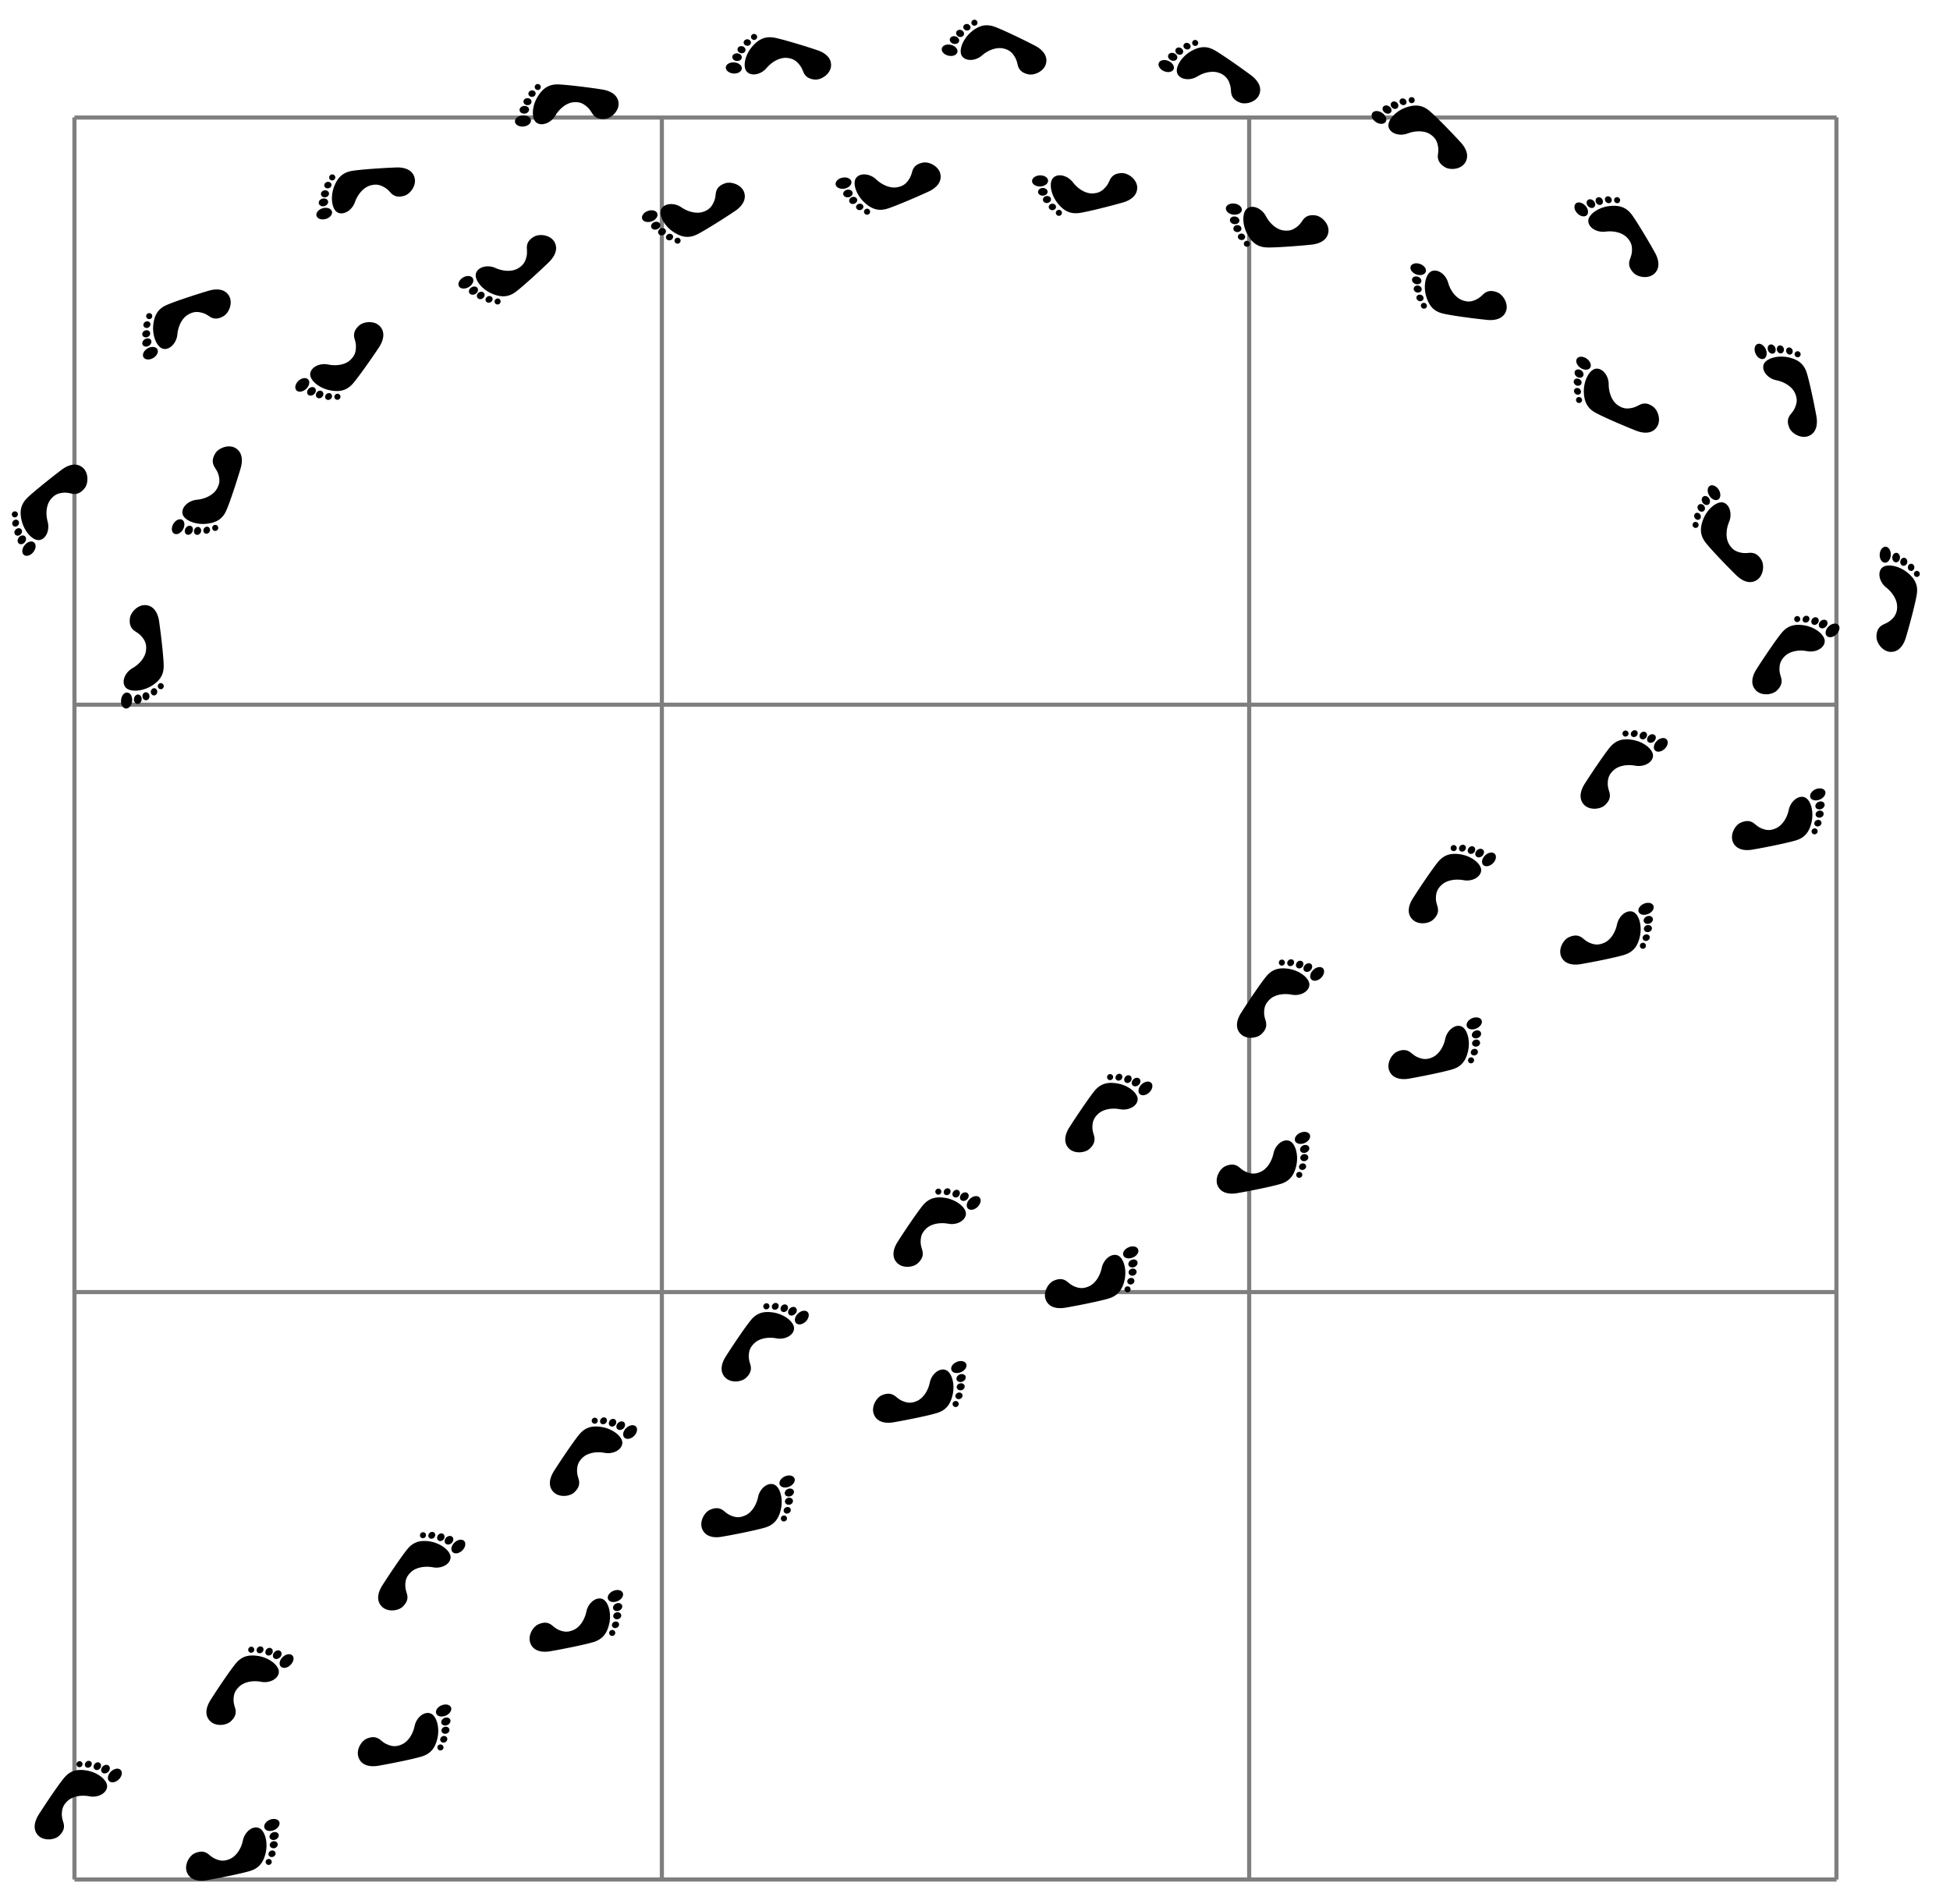 <svg xmlns="http://www.w3.org/2000/svg" width="94.106" height="91.874"><path fill="none" stroke="#7F7F7F" stroke-miterlimit="10" stroke-width=".199" d="M3.594 90.703h85.039M3.593 62.355h85.04M3.593 34.008h85.04M3.593 5.672h85.04M3.593 90.703V5.664m28.348 85.04V5.663m28.344 85.04V5.663m28.34 85.04V5.663"/><path d="M1.875 87.559c-.215.34-.305.73-.035 1.015.273.281.797.227 1.015.016.223-.211.247-.387.227-.54-.016-.112-.098-.269-.098-.491.004-.223.036-.418.27-.641s.648-.309 1.062-.23c.41.078.82-.141.852-.454.031-.312-.43-.695-.973-.789-.539-.097-.855.051-1.113.368-.258.312-.844 1.175-1.207 1.746m3.95-2.141c-.106-.11-.313-.074-.466.07-.156.149-.199.356-.093.461.101.11.308.074.46-.07.157-.149.2-.356.098-.461m-.567-.2c-.07-.073-.203-.062-.293.024-.09.09-.11.219-.04.293s.204.063.298-.023c.09-.086.105-.219.035-.293m-.442-.14c-.07-.055-.183-.035-.25.05-.066.087-.062.2.012.259s.188.035.254-.051c.066-.082.059-.2-.016-.258m-.425-.058c-.059-.06-.164-.06-.235.011-.07.067-.078.172-.02.235.06.058.165.054.235-.012.07-.067.078-.172.02-.234m-.446.015a.144.144 0 0 0-.207 0 .143.143 0 0 0-.008.203.147.147 0 0 0 .208.004.147.147 0 0 0 .007-.207m6.032 5.703c-.391.067-.79-.004-.946-.363-.16-.36.094-.82.375-.941s.45-.079.582-.004c.102.058.211.195.418.28.207.087.399.13.696-.003.296-.129.535-.48.62-.887.087-.41.446-.707.747-.613.3.09.476.664.355 1.2-.12.534-.379.769-.765.886-.391.117-1.414.328-2.082.445m3.5-2.824c.058.137-.051.316-.247.402-.195.086-.402.043-.46-.09-.063-.136.046-.316.242-.402.195-.086.402-.043.465.09m-.036.598c.04.093-.02.21-.136.261-.117.051-.242.016-.285-.078-.04-.093.02-.21.136-.261.117-.051.242-.016.285.078m-.043.46c.028.09-.039.188-.14.216-.106.027-.207-.024-.235-.114-.023-.09.04-.183.145-.215.102-.027.207.024.23.114m-.109.419c.035.078-.008.171-.098.21-.09.04-.187.008-.222-.07s.008-.176.097-.215c.09-.039.188-.007.223.075m-.184.402a.146.146 0 0 1-.078.191.143.143 0 0 1-.191-.07.14.14 0 0 1 .074-.191c.074-.035.16 0 .195.07m-2.94-7.758c-.216.336-.306.727-.032 1.012.27.285.793.226 1.012.016.222-.211.246-.387.226-.536-.016-.117-.098-.273-.098-.496.004-.222.036-.414.27-.636.234-.227.648-.313 1.062-.235.41.078.82-.14.852-.453.031-.312-.43-.695-.973-.789-.539-.094-.855.05-1.113.367-.258.313-.844 1.176-1.207 1.75m3.948-2.144c-.105-.106-.312-.075-.465.074-.156.144-.199.351-.093.46.101.106.308.075.46-.073.157-.149.2-.356.098-.461m-.566-.2c-.07-.074-.2-.062-.293.028-.09.086-.11.219-.04.293s.204.062.298-.028c.09-.086.105-.218.035-.293m-.442-.136c-.07-.059-.183-.035-.25.047-.066.085-.062.203.012.257.074.059.188.036.254-.046.066-.086.059-.2-.016-.258m-.425-.059c-.059-.062-.164-.058-.235.008s-.078.172-.02.234c.06.063.165.059.235-.008.07-.066.078-.171.02-.234m-.446.016a.144.144 0 0 0-.207-.004.147.147 0 0 0-.007.207.147.147 0 0 0 .207 0 .143.143 0 0 0 .007-.203m6.032 5.699c-.391.066-.79 0-.946-.363-.16-.36.094-.817.375-.942.282-.12.45-.074.582 0 .102.055.211.196.418.278.207.086.399.129.696 0 .297-.133.535-.48.62-.891.087-.41.446-.703.747-.613.3.09.476.664.355 1.199-.12.535-.379.77-.765.887-.391.12-1.414.328-2.082.445m3.5-2.82c.058.132-.051.312-.246.398-.196.086-.403.047-.461-.09-.063-.136.05-.316.242-.398.195-.086.402-.047.465.09m-.036.593c.04.094-.02.211-.136.262-.117.05-.242.02-.285-.074-.04-.094.02-.215.136-.266.117-.05.242-.015.285.078m-.043.461c.028.09-.039.188-.14.215-.106.031-.207-.02-.235-.11-.023-.09.04-.187.145-.214.102-.031.207.02.23.11m-.109.418c.035.078-.008.176-.098.215s-.187.004-.222-.074.008-.176.097-.215c.09-.039.188-.004.223.074m-.183.407c.03.07-.004.156-.079.19a.145.145 0 0 1-.191-.073.14.14 0 0 1 .074-.192.15.15 0 0 1 .196.075m-2.942-7.762c-.215.336-.305.73-.031 1.012.27.285.793.226 1.012.015.222-.21.246-.387.226-.535-.015-.113-.098-.273-.098-.492.004-.223.036-.418.27-.64s.648-.31 1.063-.235c.41.078.82-.14.851-.453.031-.309-.43-.692-.973-.79-.539-.093-.855.055-1.113.368-.258.316-.844 1.176-1.207 1.75m3.95-2.145c-.106-.105-.313-.074-.465.075-.157.148-.2.351-.094.46.101.106.308.075.465-.074.152-.148.195-.351.093-.46m-.567-.195c-.07-.074-.2-.063-.293.023-.09.086-.11.22-.04.293.071.075.204.063.298-.023.09-.09.105-.219.035-.293m-.438-.14c-.074-.06-.187-.036-.253.05-.067.082-.063.2.011.258.074.055.188.035.254-.05.067-.087.059-.2-.012-.259m-.43-.06c-.058-.062-.163-.058-.234.009-.07.066-.078.171-.02.234.06.062.165.059.235-.008.07-.066.078-.172.02-.234m-.445.016a.147.147 0 0 0-.207-.004.15.15 0 0 0-.007.207.148.148 0 0 0 .215-.203m6.032 5.7c-.39.066-.79 0-.946-.36-.16-.36.094-.82.375-.941.282-.125.45-.078.582-.004.102.058.211.195.418.281.207.082.399.125.696-.004s.535-.48.62-.89c.087-.41.446-.704.747-.614.3.09.476.668.355 1.203-.12.536-.379.766-.765.887-.39.117-1.41.328-2.082.442m3.5-2.82c.058.136-.051.316-.246.398-.196.086-.403.047-.461-.09-.063-.133.05-.313.246-.399.195-.085.398-.046.46.09m-.035.597c.039.094-.02.21-.137.262-.117.05-.242.015-.285-.078-.04-.094.02-.211.136-.262.118-.051.243-.016.286.078m-.043.457c.027.094-.04.187-.141.219-.106.027-.207-.024-.234-.114-.024-.09.039-.187.144-.214.102-.028.207.02.23.109m-.11.418c.035.078-.008.176-.097.215-.09.039-.188.008-.223-.074-.035-.079.008-.172.098-.211s.187-.008.222.07m-.183.406a.146.146 0 0 1-.079.192.145.145 0 0 1-.19-.075c-.036-.07 0-.156.073-.191a.15.15 0 0 1 .196.074m-2.942-7.762c-.215.34-.305.73-.031 1.016.27.281.793.227 1.012.016.222-.211.246-.387.226-.54-.012-.113-.097-.269-.097-.492.003-.222.035-.418.27-.64.233-.223.648-.309 1.062-.23.41.074.82-.141.851-.454.031-.312-.43-.695-.973-.789-.539-.097-.855.051-1.113.367-.258.313-.844 1.176-1.207 1.746m3.95-2.14c-.106-.11-.313-.074-.465.07-.157.149-.196.356-.094.461.101.11.308.074.465-.07.152-.149.195-.356.093-.461m-.567-.2c-.07-.074-.2-.062-.293.024-.09.09-.11.219-.039.293.07.074.203.063.297-.023.09-.086.105-.22.035-.293m-.437-.14c-.075-.055-.188-.035-.254.05-.067.087-.063.2.011.259.075.058.188.035.254-.051.067-.082.059-.2-.012-.258m-.43-.059c-.059-.062-.164-.058-.235.012-.07.067-.078.172-.02.234.06.06.165.055.235-.011.07-.067.078-.172.02-.235m-.445.016a.144.144 0 0 0-.208 0 .14.14 0 0 0-.003.203.143.143 0 0 0 .203.004.147.147 0 0 0 .008-.207m6.03 5.7c-.39.07-.788 0-.945-.36-.16-.36.098-.82.375-.942.282-.12.45-.078.582-.003.102.058.211.195.418.28.207.087.399.13.696-.003.297-.129.535-.48.62-.89.087-.407.446-.704.747-.61.3.09.477.664.355 1.2-.12.534-.379.769-.765.886-.39.117-1.41.328-2.082.441m3.5-2.821c.06.137-.05.316-.245.402-.196.086-.403.043-.461-.09-.063-.136.05-.316.246-.402.195-.086.398-.043.46.09m-.034.598c.039.093-.02.21-.137.261s-.242.016-.285-.078c-.04-.094.02-.21.136-.262.118-.05.243-.015.286.079m-.043.46c.027.09-.04.188-.141.215-.105.028-.207-.023-.234-.113-.024-.09.039-.183.144-.215.102-.027.207.024.23.114m-.11.418c.035.079-.008.172-.097.211-.09.04-.188.008-.223-.07s.008-.176.098-.215.187-.008.222.075m-.183.403a.146.146 0 0 1-.078.191.143.143 0 0 1-.192-.07.14.14 0 0 1 .074-.191c.075-.036.16 0 .196.07m-2.942-7.758c-.215.336-.304.727-.031 1.012.27.285.793.226 1.012.015.222-.21.246-.386.226-.535-.011-.117-.097-.273-.097-.496.004-.223.035-.414.27-.637.234-.226.648-.312 1.062-.234.41.078.82-.14.851-.453s-.43-.695-.972-.79c-.54-.093-.856.052-1.114.368-.258.313-.843 1.176-1.207 1.75m3.95-2.144c-.102-.106-.313-.075-.465.074-.157.144-.196.351-.094.46.101.106.308.075.465-.074.152-.148.195-.355.093-.46m-.567-.2c-.07-.074-.2-.062-.293.028-.09.086-.11.218-.039.293.07.074.203.062.297-.028.09-.086.11-.218.035-.293m-.437-.136c-.075-.059-.188-.036-.254.046-.067.086-.063.204.011.258.075.059.188.035.254-.047.067-.086.059-.203-.011-.257m-.43-.059c-.059-.063-.164-.059-.234.008-.07.066-.079.172-.02.234s.164.059.234-.008c.07-.066.078-.172.02-.234m-.445.016a.144.144 0 0 0-.207-.004.144.144 0 1 0 .199.207.143.143 0 0 0 .008-.203m6.03 5.699c-.39.066-.788 0-.944-.363-.16-.36.097-.817.374-.942.282-.121.45-.074.583 0 .101.055.214.195.417.277.208.086.399.13.696 0 .297-.132.535-.48.62-.89.087-.41.446-.703.747-.613.3.09.477.664.355 1.199-.12.535-.378.77-.765.886-.39.122-1.41.329-2.082.446m3.5-2.82c.06.132-.05.312-.245.398-.196.086-.403.047-.461-.09-.063-.137.05-.316.246-.398.195-.086.398-.047.46.09m-.034.593c.039.094-.02.211-.137.262-.117.05-.242.016-.285-.078-.04-.094.02-.211.136-.262.118-.05.243-.016.286.078m-.043.461c.027.09-.04.188-.14.215-.106.027-.208-.02-.235-.11-.024-.09.039-.187.144-.214.102-.031.207.02.23.11m-.11.418c.035.078-.008.176-.097.215-.09.04-.188.004-.223-.074s.008-.176.098-.215.187-.004.222.074m-.183.406c.031.07-.004.157-.078.192a.145.145 0 0 1-.192-.074.14.14 0 0 1 .074-.192c.075-.031.164 0 .196.074M43.32 59.93c-.215.336-.304.73-.03 1.011.269.286.792.227 1.01.016.223-.21.247-.387.227-.535-.011-.113-.097-.274-.097-.496.004-.219.035-.414.27-.637.234-.223.648-.309 1.062-.234.41.078.82-.14.851-.453.032-.309-.43-.692-.972-.79-.54-.093-.856.055-1.114.368-.257.316-.843 1.175-1.207 1.75m3.95-2.145c-.102-.105-.313-.074-.465.074-.157.149-.196.352-.094.461.102.106.309.075.465-.074.152-.148.195-.351.094-.46m-.567-.195c-.07-.074-.2-.063-.293.023-.09.086-.11.219-.039.293.074.074.203.063.297-.023.09-.09.11-.219.035-.293m-.437-.14c-.075-.06-.188-.036-.254.05-.067.082-.063.2.011.258.075.054.188.035.254-.051.067-.086.059-.2-.011-.258m-.43-.06c-.059-.062-.164-.058-.234.008-.07.067-.079.172-.02.235.059.062.164.058.234-.008s.079-.172.02-.234m-.445.016a.147.147 0 0 0-.207-.004.144.144 0 0 0-.004.207.143.143 0 0 0 .203.004.15.15 0 0 0 .008-.207m6.03 5.7c-.39.066-.788 0-.944-.36-.16-.36.097-.82.375-.941.28-.125.453-.078.582-.004.101.058.214.195.418.281.207.082.398.125.695-.004s.535-.48.621-.89c.09-.41.445-.704.746-.614.3.09.477.668.356 1.203-.122.535-.38.766-.766.887-.39.117-1.41.328-2.082.441m3.5-2.82c.06.136-.05.316-.245.398-.196.086-.403.046-.461-.09-.063-.133.05-.313.246-.399.195-.086.398-.047.46.09m-.034.597c.039.094-.02.21-.137.262-.117.05-.242.015-.285-.079-.04-.093.02-.21.137-.261s.242-.016.285.078m-.043.457c.027.094-.04.187-.14.219-.106.027-.208-.024-.235-.114-.024-.09.039-.187.144-.215.102-.027.207.02.23.11m-.11.418c.036.078-.007.176-.097.215s-.188.007-.223-.075c-.035-.078.008-.171.098-.21.09-.04.187-.008.222.07m-.183.406a.146.146 0 0 1-.078.191.145.145 0 0 1-.192-.074c-.035-.07 0-.156.074-.191.075-.031.165 0 .196.074m-2.942-7.762c-.214.34-.304.73-.03 1.016.269.281.792.227 1.01.016.224-.211.247-.387.227-.54-.011-.113-.097-.269-.097-.492.004-.222.035-.418.27-.64.234-.223.648-.309 1.062-.23.41.073.82-.141.851-.454.032-.312-.43-.695-.972-.789-.54-.098-.856.05-1.114.363-.257.317-.843 1.18-1.207 1.75m3.95-2.14c-.102-.11-.313-.075-.465.07-.157.148-.196.355-.094.461.102.11.309.074.465-.074.152-.145.195-.352.094-.457m-.567-.2c-.07-.074-.199-.062-.293.024-.09.09-.11.219-.039.293.074.074.203.062.297-.024.09-.09.11-.218.035-.292m-.437-.14c-.075-.055-.188-.035-.254.05-.067.087-.063.2.011.258.075.06.188.036.254-.05.067-.082.059-.2-.011-.258m-.43-.059c-.059-.062-.164-.058-.234.012-.07.066-.078.172-.02.23.059.063.164.06.234-.007s.079-.172.02-.235m-.445.016a.147.147 0 0 0-.207-.004c-.059.059-.063.152-.004.207a.143.143 0 0 0 .203.004.144.144 0 0 0 .008-.207m6.035 5.7c-.395.07-.793 0-.95-.36-.16-.36.098-.82.376-.942.28-.12.453-.078.582-.004.101.059.215.196.418.282.207.086.398.129.695-.004.297-.13.535-.48.621-.89.09-.407.445-.704.746-.61.3.09.477.664.356 1.199s-.375.77-.766.887c-.39.117-1.41.328-2.078.441m3.496-2.821c.059.137-.05.316-.246.402-.195.086-.403.043-.461-.09-.063-.136.05-.316.246-.402.195-.086.402-.043.46.09m-.035.597c.039.094-.02.211-.137.262s-.242.016-.285-.078c-.04-.094.02-.21.137-.262.117-.05.242-.015.285.078m-.043.461c.027.09-.04.184-.14.215-.106.028-.208-.023-.235-.113-.024-.09.039-.184.144-.215.102-.027.207.024.23.113m-.11.418c.036.078-.007.172-.097.211s-.188.008-.223-.07c-.035-.082.008-.176.098-.215s.187-.008.222.074m-.183.403a.146.146 0 0 1-.078.191.143.143 0 0 1-.192-.07.14.14 0 0 1 .075-.192.15.15 0 0 1 .195.07m-2.942-7.758c-.214.336-.304.726-.03 1.012.269.285.792.226 1.01.015.224-.21.247-.386.227-.539-.011-.113-.097-.27-.097-.492.004-.223.035-.414.27-.64.234-.223.648-.31 1.062-.231.41.078.82-.14.851-.453s-.43-.696-.972-.79c-.54-.093-.852.051-1.114.368-.257.312-.843 1.176-1.207 1.75m3.95-2.145c-.102-.105-.313-.074-.465.075-.156.144-.196.351-.094.46.102.106.309.075.465-.074.152-.148.195-.355.094-.46m-.563-.199c-.074-.074-.203-.062-.297.028-.09.085-.11.218-.039.292.074.075.203.063.297-.027.09-.086.11-.219.04-.293m-.441-.137c-.074-.058-.188-.035-.254.047-.067.086-.063.2.012.258.074.059.187.035.253-.047.067-.086.063-.203-.011-.258m-.43-.058c-.059-.063-.164-.059-.234.008-.07.066-.078.172-.02.234.059.063.164.059.235-.008.07-.066.078-.172.02-.234m-.445.015a.144.144 0 0 0-.207-.003.147.147 0 0 0-.004.207.143.143 0 0 0 .203 0 .14.14 0 0 0 .008-.204m6.035 5.7c-.395.066-.793-.004-.95-.364-.16-.359.098-.816.376-.941.28-.121.453-.074.582 0 .101.055.215.195.418.277.207.086.398.13.695 0 .297-.132.535-.48.621-.89.09-.41.45-.703.746-.614.301.09.477.664.356 1.2s-.375.77-.766.886c-.39.118-1.41.328-2.078.446m3.496-2.82c.059.132-.05.312-.246.398-.195.086-.402.047-.461-.09s.05-.316.246-.402c.195-.082.402-.043.461.093m-.035.593c.043.094-.02.211-.137.262-.117.05-.242.015-.285-.078-.04-.094.02-.211.137-.262.117-.05.242-.016.285.078m-.043.461c.027.09-.04.188-.14.215-.106.027-.208-.02-.235-.11-.024-.09.039-.187.144-.214.102-.032.207.02.23.11m-.11.418c.036.078-.007.176-.097.215-.09.035-.188.004-.223-.074s.008-.176.098-.215.187-.004.222.074m-.183.406c.031.07-.004.157-.078.192a.145.145 0 0 1-.192-.075.145.145 0 0 1 .075-.19c.074-.032.164 0 .195.073m-2.942-7.761c-.214.336-.304.73-.03 1.011.269.285.792.227 1.011.016.223-.211.246-.387.227-.535-.012-.114-.098-.274-.098-.496.004-.22.035-.414.27-.637.234-.223.648-.309 1.062-.234.41.078.82-.141.851-.454.032-.308-.43-.695-.972-.789-.54-.093-.852.055-1.113.368-.258.316-.844 1.175-1.207 1.75m3.95-2.145c-.102-.105-.313-.074-.465.074-.156.149-.195.352-.094.461.102.106.309.074.465-.074.152-.148.195-.352.094-.461m-.563-.195c-.074-.075-.203-.063-.297.023-.09.086-.109.219-.035.293.07.074.2.063.293-.023.09-.09.11-.22.04-.293m-.441-.14c-.074-.06-.188-.036-.254.05-.067.082-.063.2.012.258.074.054.187.035.254-.051.066-.086.062-.2-.012-.258m-.43-.06c-.058-.062-.164-.058-.234.008-.07.067-.078.172-.02.235.059.062.164.058.235-.008.07-.067.078-.172.02-.234m-.445.016a.147.147 0 0 0-.207-.004.147.147 0 0 0-.004.207c.055.059.144.059.207.004a.147.147 0 0 0 .004-.207m6.035 5.7c-.395.066-.793 0-.95-.36-.16-.36.098-.82.376-.941.281-.125.453-.079.582-.004.101.058.215.195.418.28.207.083.398.126.695-.003s.535-.48.621-.89c.09-.41.45-.704.746-.614.301.09.477.664.356 1.203-.121.535-.375.766-.766.887-.39.117-1.41.328-2.078.441m3.496-2.821c.059.137-.05.316-.246.398-.195.086-.402.047-.461-.09-.059-.132.05-.312.246-.398.195-.086.402-.047.461.09m-.035.598c.043.093-.02.21-.137.261-.113.051-.242.016-.285-.078-.039-.093.02-.21.137-.261s.242-.016.285.078m-.04.457c.024.09-.038.187-.144.215-.105.03-.207-.02-.234-.11-.023-.09.039-.187.144-.215.102-.027.207.02.235.11m-.112.418c.035.078-.008.175-.098.215-.09.039-.188.007-.223-.075-.035-.078.008-.172.098-.21.09-.04.187-.008.223.07m-.184.406a.146.146 0 0 1-.078.191.145.145 0 0 1-.192-.074.147.147 0 0 1 .075-.191c.078-.032.164 0 .195.074m-2.941-7.762c-.215.336-.305.73-.032 1.016.27.281.793.222 1.012.012.223-.211.246-.383.227-.536-.012-.113-.098-.27-.098-.492.004-.222.035-.418.27-.64.234-.223.648-.309 1.062-.23.41.073.82-.145.852-.454.03-.312-.43-.695-.97-.79-.542-.097-.855.052-1.116.364-.258.317-.844 1.18-1.207 1.75m3.949-2.14c-.102-.11-.313-.075-.465.07-.152.148-.195.355-.094.46.102.11.309.075.465-.073.152-.145.195-.352.094-.457m-.563-.2c-.074-.074-.203-.062-.297.024-.09.09-.109.219-.035.293.07.074.2.062.293-.024.09-.09.11-.218.04-.293m-.441-.14c-.074-.055-.188-.035-.254.05s-.063.2.012.258c.074.059.187.035.254-.05.066-.082.062-.2-.012-.258m-.43-.059c-.058-.062-.164-.058-.234.012-.07.066-.078.172-.02.23.063.063.164.059.235-.007.07-.067.078-.172.02-.235m-.445.016a.147.147 0 0 0-.207-.004.147.147 0 0 0-.004.207c.055.059.144.059.207.004a.147.147 0 0 0 .004-.207M84.582 41c-.394.07-.793 0-.95-.36-.155-.359.098-.82.376-.94.281-.122.453-.079.582-.005.101.059.215.196.418.282.207.082.398.128.695-.004.297-.13.535-.48.621-.891.09-.41.45-.703.746-.613.301.093.477.668.356 1.203s-.375.77-.766.887c-.39.117-1.41.328-2.078.441m3.496-2.82c.059.136-.05.316-.246.402-.195.086-.402.043-.46-.09-.06-.137.05-.316.245-.402s.403-.043.461.09m-.035.597c.043.094-.02.211-.137.262-.113.05-.242.016-.285-.078-.039-.094.02-.211.137-.262.117-.05.246-.015.285.078m-.04.461c.024.09-.038.184-.144.215-.105.027-.207-.023-.234-.113-.023-.09.04-.184.145-.215.101-.027.207.023.234.113m-.112.418c.035.078-.008.172-.098.211s-.188.008-.223-.07c-.035-.082.008-.176.098-.215s.187-.008.223.074m-.184.403a.146.146 0 0 1-.078.191.143.143 0 0 1-.192-.07.145.145 0 0 1 .075-.192.146.146 0 0 1 .195.07m-2.941-7.762c-.215.34-.305.73-.032 1.016.27.285.793.226 1.012.015.223-.21.246-.387.227-.539-.012-.113-.098-.27-.098-.492.004-.223.035-.414.27-.64.234-.223.648-.31 1.062-.231.41.078.82-.14.852-.453.03-.313-.43-.696-.97-.79-.542-.093-.855.051-1.116.368-.258.312-.844 1.176-1.207 1.746m3.949-2.14c-.102-.106-.313-.075-.465.073-.152.145-.195.352-.094.457.102.11.309.079.465-.07.152-.148.195-.355.094-.46m-.563-.2c-.074-.074-.203-.062-.297.027-.09.086-.109.22-.035.293.07.07.2.063.293-.027.09-.086.11-.219.04-.293m-.441-.137c-.074-.058-.188-.035-.254.047-.066.086-.062.2.012.258.074.059.187.035.254-.047.066-.086.062-.203-.012-.258m-.43-.058c-.058-.063-.164-.059-.234.008-.07.066-.078.171-.02.234.063.062.164.058.235-.008.07-.07.082-.172.02-.234m-.445.015a.144.144 0 0 0-.207-.004.147.147 0 0 0-.004.207.147.147 0 0 0 .207 0 .143.143 0 0 0 .004-.203m5.137.993c-.114.382-.352.707-.743.69-.394-.019-.69-.448-.675-.753.011-.309.129-.441.254-.523.093-.067.27-.106.437-.254a.78.78 0 0 0 .305-.621c.015-.325-.196-.692-.524-.954-.328-.257-.433-.71-.218-.94.214-.227.808-.13 1.234.214s.523.68.453 1.082c-.066.402-.328 1.41-.523 2.059m-.977-4.383c.149.004.258.183.25.398-.012.211-.137.38-.285.371-.148-.008-.262-.183-.25-.398.008-.211.137-.38.285-.371m.52.293c.101.004.18.113.171.238-.003.129-.093.227-.195.223-.101-.008-.18-.114-.172-.239.004-.129.09-.226.196-.222m.394.242c.09.015.149.117.13.223-.02.105-.114.175-.204.16-.094-.02-.152-.117-.129-.223.02-.105.11-.18.203-.16m.324.285c.086.004.153.082.149.18s-.078.172-.164.168-.153-.086-.149-.18c.004-.098.078-.172.164-.168m.282.344a.147.147 0 0 1-.016.293.145.145 0 0 1-.137-.153.145.145 0 0 1 .153-.14m-8.73.207c.284.281.651.449.984.242.335-.207.386-.73.226-.988-.16-.262-.328-.32-.476-.332-.114-.012-.286.039-.504-.008-.22-.05-.399-.121-.57-.399-.169-.273-.165-.699-.005-1.085.16-.387.032-.833-.265-.93-.297-.094-.77.277-.977.789-.203.508-.125.848.13 1.164.253.32.972 1.074 1.456 1.547m-1.274-4.309c-.125.078-.137.29-.024.469.11.184.305.266.43.187.125-.078.137-.285.027-.468-.113-.18-.308-.266-.433-.188m-.309.512c-.09.05-.105.184-.039.293.066.105.191.148.277.098.09-.055.106-.188.04-.293-.067-.11-.192-.153-.278-.098m-.23.402c-.07.059-.075.172-.004.258.07.082.183.098.254.04.074-.06.074-.177.007-.259-.07-.082-.183-.101-.257-.039m-.145.403c-.074.047-.094.152-.039.234.05.082.148.113.223.066.074-.046.09-.148.039-.23s-.149-.113-.223-.07m-.078.441a.14.14 0 0 0-.047.2c.043.07.133.093.203.05a.15.15 0 0 0 .043-.203.146.146 0 0 0-.199-.047m5.906-5.125c.07.395.004.79-.351.95-.36.163-.82-.09-.946-.368-.125-.277-.082-.45-.007-.582.054-.102.195-.215.277-.422s.125-.398-.008-.691c-.133-.297-.484-.532-.894-.617-.415-.082-.707-.442-.622-.743.09-.3.66-.48 1.2-.363.535.117.77.371.89.762.121.387.34 1.406.461 2.074m-2.847-3.477c.132-.058.312.051.402.247.086.191.047.398-.086.46-.137.06-.316-.046-.402-.242-.09-.195-.051-.402.086-.465m.593.032c.094-.043.215.02.266.133.05.117.02.246-.074.285-.094.043-.211-.016-.266-.133-.05-.117-.016-.242.074-.285m.461.039c.09-.028.188.035.219.14.027.102-.02.207-.11.235-.09.023-.187-.04-.218-.145-.027-.101.02-.207.11-.23m.418.105c.082-.035.176.008.215.098.04.086.008.187-.07.223-.078.035-.172-.008-.215-.098-.04-.086-.008-.188.07-.223m.41.184c.07-.035.157 0 .192.074.031.074 0 .16-.074.191-.07.036-.157 0-.192-.074a.145.145 0 0 1 .074-.191M78.95 20.78c.371.149.774.16 1-.16.23-.316.074-.82-.176-.996-.246-.18-.421-.168-.566-.121-.11.035-.25.144-.469.187-.218.04-.414.043-.675-.144-.266-.188-.426-.582-.43-1 0-.418-.293-.781-.602-.754-.312.027-.605.555-.597 1.102.011.55.214.832.57 1.027.355.195 1.312.61 1.945.86m-2.844-3.476c-.085.117-.015.316.157.441.175.125.386.125.472.008.086-.121.012-.32-.16-.445-.172-.122-.383-.125-.469-.004m-.09.59c-.058.082-.023.21.079.285.105.07.234.066.297-.02.058-.082.023-.21-.082-.285-.102-.07-.235-.062-.293.02m-.054.457c-.043.085 0 .191.098.242.093.047.207.02.25-.063.043-.082 0-.191-.098-.238-.094-.05-.207-.023-.25.059m.023.433c-.05.07-.027.172.051.227.078.058.184.047.235-.024.05-.07.027-.172-.051-.23-.082-.055-.184-.043-.235.027m.098.434a.145.145 0 0 0 .035.203.15.15 0 0 0 .203-.031.145.145 0 0 0-.035-.203.144.144 0 0 0-.203.03m3.781-7.028c.196.348.262.746-.027 1.016-.285.266-.805.18-1.012-.047-.21-.223-.222-.398-.195-.547.02-.113.113-.265.125-.488s-.012-.418-.23-.652c-.223-.239-.633-.348-1.047-.293-.418.05-.813-.188-.829-.504-.011-.313.473-.668 1.016-.73.547-.063.852.1 1.094.429.238.328.777 1.223 1.105 1.816m-3.82-2.367c.11-.101.316-.054.46.102.145.152.177.363.067.465-.11.097-.312.054-.457-.102-.148-.156-.175-.363-.07-.465m.574-.164c.074-.07.207-.05.293.04.086.093.098.226.02.296-.075.07-.203.05-.29-.043-.09-.094-.097-.223-.023-.293m.45-.113c.078-.055.187-.027.25.062.062.09.046.204-.028.258-.078.051-.191.024-.25-.066-.062-.086-.05-.203.027-.254m.43-.035c.062-.059.167-.047.233.023.067.07.067.176.004.235-.062.058-.168.046-.23-.024-.067-.07-.07-.176-.008-.234m.444.039a.147.147 0 0 1 .204.011.144.144 0 0 1-.004.208c-.059.054-.149.05-.207-.012a.147.147 0 0 1 .007-.207m-6.183 5.887c.398.042.789-.055.922-.422.132-.371-.153-.813-.438-.914-.289-.106-.457-.047-.582.035-.097.066-.2.21-.398.308-.2.098-.387.157-.692.043-.304-.11-.566-.441-.683-.843-.114-.403-.492-.672-.785-.563-.293.113-.43.7-.274 1.223.156.527.43.742.828.832.395.093 1.43.234 2.102.3m-3.68-2.575c-.05.137.074.309.274.383.199.07.402.016.453-.121.05-.14-.07-.312-.274-.383-.199-.074-.402-.02-.453.121m.074.59c-.035.098.035.211.157.254.117.043.242 0 .277-.098.035-.093-.035-.207-.152-.25-.121-.043-.246 0-.282.094m.075.457c-.02.094.05.184.156.207.105.02.207-.035.226-.129.016-.09-.054-.183-.16-.203-.105-.023-.203.035-.222.125m.136.41c-.027.082.024.172.114.207.09.032.187-.007.218-.09.028-.078-.023-.171-.113-.203-.09-.035-.187.004-.219.086m.215.39a.148.148 0 0 0 .277.102.153.153 0 0 0-.09-.187c-.078-.027-.163.012-.187.086m1.914-7.839c.27.293.426.664.207.992-.215.328-.738.36-.992.192-.258-.168-.309-.336-.32-.489-.004-.113.05-.285.011-.503-.043-.22-.109-.403-.378-.583-.27-.175-.692-.187-1.086-.039-.391.149-.832.004-.918-.296-.086-.301.3-.762.816-.95s.852-.097 1.16.164c.313.266 1.043 1.012 1.5 1.512m-4.265-1.414c.082-.125.293-.129.468-.012.18.117.258.313.176.438-.082.12-.293.129-.469.008-.18-.118-.257-.313-.175-.434m.52-.297c.058-.082.187-.098.292-.027.106.07.148.199.09.281-.055.086-.188.098-.293.027-.106-.07-.145-.195-.09-.28m.41-.215c.062-.066.179-.066.257.004.082.074.094.188.031.258-.062.07-.175.066-.257-.004-.079-.07-.094-.187-.032-.258m.41-.133c.046-.07.152-.085.234-.03.078.054.105.155.058.226-.046.07-.152.086-.23.035-.082-.055-.11-.156-.063-.23m.44-.062c.044-.066.138-.082.204-.04a.15.15 0 0 1 .043.204c-.043.066-.137.082-.203.04a.15.15 0 0 1-.043-.204m-4.714 7.055c.398-.043.762-.215.816-.606.055-.386-.316-.761-.617-.804-.304-.043-.453.046-.562.156-.078.082-.149.246-.325.383-.175.136-.347.23-.667.183-.325-.043-.649-.316-.844-.687-.196-.371-.617-.555-.883-.387s-.277.77-.016 1.25c.258.484.57.64.977.648.406.008 1.45-.066 2.121-.136m-4.129-1.77c-.02.149.133.29.344.32.21.028.402-.066.422-.21.02-.149-.137-.293-.348-.32-.21-.032-.398.066-.418.21m.195.567c-.015.101.075.195.2.214.129.016.242-.05.254-.152.015-.101-.075-.2-.2-.215-.129-.02-.242.051-.254.153m.164.43c0 .093.086.167.196.167.105 0 .195-.074.195-.168-.004-.094-.09-.172-.2-.168-.105 0-.19.075-.19.168m.22.37c-.013.086.054.168.152.18.097.016.183-.043.195-.129s-.055-.164-.153-.18c-.097-.011-.183.047-.195.13m.288.34a.143.143 0 0 0 .125.164.14.14 0 0 0 .164-.12.145.145 0 0 0-.125-.165.145.145 0 0 0-.164.121m.348-8.11c.32.243.543.575.39.938-.152.364-.66.492-.94.375-.282-.117-.368-.273-.403-.422-.028-.109-.004-.289-.086-.496a.77.77 0 0 0-.477-.5c-.3-.125-.718-.058-1.074.16-.36.22-.82.16-.96-.12-.142-.278.155-.801.628-1.083.473-.28.816-.257 1.172-.054.351.203 1.207.797 1.75 1.203m-4.453-.597c.058-.137.265-.18.46-.098.196.086.31.262.255.399-.059.137-.266.18-.461.098-.196-.082-.309-.262-.254-.399m.457-.383c.039-.093.168-.132.285-.082.117.047.18.164.14.258-.042.094-.167.133-.285.082-.117-.047-.18-.164-.14-.258m.363-.289c.047-.078.164-.097.254-.043.094.055.129.164.078.246-.047.079-.16.098-.254.043-.09-.054-.125-.164-.078-.246m.379-.207c.035-.078.133-.113.223-.074s.132.133.101.211c-.035.082-.133.113-.222.078-.09-.039-.133-.133-.102-.215m.422-.144a.145.145 0 0 1 .191-.075c.075.032.11.118.078.192-.027.07-.113.105-.191.074a.146.146 0 0 1-.078-.191m-3.363 7.761c.382-.109.71-.343.699-.738-.016-.39-.442-.695-.746-.683-.309.007-.442.125-.528.25-.066.093-.105.265-.257.43-.149.167-.301.288-.625.3-.325.012-.692-.203-.946-.535-.258-.332-.707-.442-.937-.23-.235.21-.145.804.199 1.238.34.43.672.527 1.074.468.403-.062 1.414-.316 2.067-.5m-4.375-1.03c.007.148.183.26.394.253.215-.008.383-.133.379-.281s-.184-.262-.395-.254c-.214.008-.382.133-.378.281m.289.523c.004.101.109.18.238.175.125-.004.227-.09.223-.191-.004-.105-.11-.184-.239-.18-.125.004-.226.09-.222.196m.238.394c.016.094.113.152.219.133.11-.02.18-.11.164-.2-.016-.093-.117-.152-.223-.132-.105.02-.18.11-.16.2m.277.328c.004.086.086.157.184.153.094-.004.172-.079.168-.164s-.082-.153-.18-.149-.172.074-.172.16m.344.285c.004.082.07.145.152.141a.144.144 0 0 0 .141-.148.143.143 0 0 0-.152-.141c-.078.004-.145.07-.141.148M49.941 2.2c.356.184.63.48.54.86-.09.382-.57.597-.872.523-.297-.07-.402-.21-.464-.348-.043-.105-.051-.285-.165-.476-.113-.192-.238-.344-.55-.418-.317-.074-.72.058-1.035.332-.317.277-.782.293-.965.039-.184-.254.023-.816.441-1.172.418-.351.766-.383 1.149-.242.378.14 1.32.59 1.921.902m-4.488.137c.035-.145.23-.223.438-.172.207.05.347.207.312.352-.035.144-.23.218-.437.168-.207-.047-.348-.207-.313-.348m.387-.457c.023-.098.144-.156.265-.125.125.027.204.133.18.234-.023.098-.14.157-.265.125-.125-.027-.204-.133-.18-.234m.312-.34c.032-.086.141-.125.243-.086.101.04.152.14.117.23-.035.087-.145.126-.242.087-.102-.043-.153-.145-.118-.23m.34-.266c.02-.085.113-.132.207-.113.094.024.153.11.133.195-.02.083-.113.133-.207.11s-.152-.11-.133-.192m.39-.21a.15.15 0 0 1 .177-.11c.082.02.129.098.109.176-.016.078-.098.125-.176.105a.14.14 0 0 1-.11-.171M44.81 9.246c.363-.168.648-.45.574-.836-.074-.387-.543-.62-.844-.562s-.414.191-.48.328c-.051.105-.063.281-.188.469-.121.187-.254.332-.57.39-.317.063-.715-.09-1.02-.379-.304-.285-.765-.324-.96-.078-.196.242-.012.817.39 1.188.402.375.746.422 1.133.297.39-.126 1.347-.532 1.965-.817m-4.48-.336c.026.145.218.23.429.192.21-.043.355-.192.328-.34-.027-.145-.219-.23-.43-.188-.21.04-.355.192-.328.336m.366.473c.02.097.137.16.262.137.121-.024.207-.125.188-.227-.02-.098-.137-.16-.258-.137-.125.024-.211.125-.192.227m.293.355c.032.086.14.13.242.094.102-.035.16-.137.13-.223-.032-.09-.141-.132-.243-.097-.101.035-.156.136-.129.226m.328.278c.02.086.11.14.204.12.093-.019.16-.1.144-.187-.02-.082-.11-.136-.203-.117-.094.016-.16.102-.145.184m.383.23a.146.146 0 0 0 .172.113.14.14 0 0 0 .117-.168.145.145 0 0 0-.172-.117.15.15 0 0 0-.117.172m-2.258-7.824c.38.125.696.375.664.765-.03.391-.472.676-.777.653-.305-.027-.433-.149-.512-.274-.062-.097-.097-.273-.238-.445s-.289-.3-.61-.328c-.323-.023-.698.168-.972.488-.27.32-.726.41-.945.188-.223-.223-.106-.813.254-1.227s.699-.496 1.097-.418c.399.082 1.399.38 2.04.598m-4.414.824c.012-.144.192-.25.407-.234.21.015.375.148.363.297-.012.148-.195.253-.406.238-.215-.02-.375-.152-.364-.3m.313-.508c.008-.101.117-.175.242-.164.129.008.223.098.215.203-.008.102-.117.176-.242.164-.13-.007-.223-.101-.215-.203m.254-.386c.02-.09.12-.145.226-.122.106.024.172.118.153.211-.02.09-.121.145-.227.122-.105-.024-.172-.118-.152-.211m.293-.313c.008-.086.093-.152.187-.144.098.007.172.085.164.171s-.09.149-.187.141c-.098-.008-.168-.082-.164-.168m.355-.27a.146.146 0 0 1 .16-.132c.082.008.141.074.137.156a.15.15 0 0 1-.16.133.15.15 0 0 1-.137-.156m-.773 8.415c.332-.223.57-.547.437-.918-.136-.368-.636-.524-.926-.418-.285.101-.378.254-.421.398-.032.11-.016.29-.11.492-.09.203-.195.367-.5.477-.304.113-.719.023-1.066-.211-.348-.238-.809-.2-.961.07-.156.274.113.813.57 1.114.457.304.805.296 1.168.113.363-.184 1.246-.739 1.809-1.117m-4.477.379c.051.136.254.19.457.117.2-.07.32-.242.27-.383-.051-.14-.254-.192-.457-.117-.2.07-.32.242-.27.383m.438.406c.035.097.16.14.277.094.121-.043.188-.157.152-.25-.035-.098-.16-.141-.277-.098-.121.043-.187.156-.152.254m.347.304c.043.082.157.11.254.055.094-.05.133-.156.09-.238s-.156-.11-.254-.059c-.094.051-.133.16-.09.242m.368.227c.03.078.128.117.218.086.094-.035.14-.129.114-.207-.032-.082-.13-.121-.22-.086-.089.031-.14.125-.112.207m.414.164a.15.15 0 0 0 .187.086c.078-.031.117-.113.09-.187a.146.146 0 0 0-.188-.086.15.15 0 0 0-.09.187M29.066 4.32c.395.063.75.258.786.649.03.39-.356.746-.66.77-.305.027-.454-.071-.551-.184-.078-.086-.141-.254-.309-.399-.168-.144-.336-.25-.656-.222-.324.03-.66.285-.875.644s-.649.524-.906.344c-.254-.184-.235-.785.05-1.254s.606-.606 1.012-.594c.406.016 1.441.14 2.11.246m-4.214 1.551c-.016-.148.148-.281.359-.3.215-.016.394.085.41.234.012.148-.148.28-.363.3-.211.02-.395-.085-.406-.234m.222-.555c-.008-.101.086-.191.211-.203.13-.011.238.063.246.164s-.086.196-.21.207c-.13.008-.239-.062-.247-.168m.188-.421c.004-.094.097-.165.203-.157.11.004.191.086.183.18-.003.094-.093.164-.203.156-.105-.004-.191-.086-.183-.18m.238-.36c-.008-.086.063-.16.16-.172.098-.008.184.055.188.14.007.087-.063.165-.16.173-.098.008-.18-.055-.188-.14m.305-.324a.147.147 0 0 1 .133-.156.145.145 0 1 1 .027.289.15.15 0 0 1-.16-.133m.683 8.441c.285-.28.461-.64.266-.98-.2-.34-.719-.402-.984-.25-.262.152-.329.32-.344.469-.012.113.031.289-.02.504-.054.214-.133.394-.41.558-.281.164-.703.152-1.086-.02s-.832-.054-.937.243c-.102.297.261.777.761.992.504.219.848.148 1.172-.098s1.094-.945 1.582-1.418m-4.34 1.164c.075.13.286.145.47.04.183-.11.273-.297.198-.426-.074-.13-.285-.145-.468-.04-.184.11-.274.301-.2.426m.5.325c.055.09.184.109.293.046.11-.066.157-.187.106-.277-.05-.09-.184-.11-.293-.043-.11.063-.156.188-.106.274m.399.238c.058.074.172.078.258.012.086-.067.105-.18.047-.254-.059-.075-.176-.078-.258-.012-.086.066-.106.18-.047.254m.402.156c.043.074.145.094.23.047.083-.05.118-.148.075-.223a.167.167 0 0 0-.23-.046c-.087.046-.118.148-.075.222m.438.09c.039.066.129.09.199.05a.15.15 0 0 0 .055-.198.14.14 0 0 0-.2-.051.143.143 0 0 0-.054.199m-4.774-6.543c.399-.016.785.105.89.484.11.375-.202.797-.495.883s-.457.016-.578-.074c-.09-.07-.184-.223-.375-.332-.196-.113-.38-.18-.692-.09-.308.09-.593.402-.734.8-.14.395-.535.638-.82.509-.286-.13-.383-.723-.192-1.239.188-.511.477-.71.875-.777.403-.066 1.445-.14 2.121-.164m-3.84 2.332c-.039-.14.094-.305.297-.363.207-.059.407.008.446.152.043.14-.09.305-.297.363-.203.059-.403-.007-.446-.152m.114-.586c-.028-.098.047-.207.168-.242.125-.035.246.02.273.117.027.098-.047.207-.168.242-.12.035-.246-.02-.273-.117m.101-.45c-.011-.093.063-.179.172-.194.106-.016.203.05.215.14.012.094-.062.18-.172.196-.105.015-.203-.047-.215-.141m.164-.398c-.023-.082.036-.171.125-.199.094-.027.188.02.215.102.024.082-.035.172-.125.199-.094.027-.191-.02-.215-.102m.239-.378c-.024-.075.023-.157.101-.18a.144.144 0 1 1 .078.277.14.14 0 0 1-.18-.097m2.398 8.16c.219-.336.316-.727.047-1.016-.266-.289-.79-.238-1.012-.031-.226.207-.25.383-.234.531.012.117.094.274.086.496-.004.223-.04.414-.278.637-.238.219-.656.297-1.066.21-.41-.081-.824.13-.86.442-.038.309.419.7.958.805s.855-.04 1.12-.348c.262-.308.864-1.16 1.24-1.726m-3.984 2.074c.097.11.308.078.465-.066.156-.145.203-.352.101-.457-.101-.11-.309-.083-.465.062s-.203.352-.101.46m.558.207c.07.074.2.066.293-.02.094-.085.114-.218.043-.293-.066-.074-.199-.066-.293.02s-.113.219-.043.293m.438.145c.074.058.187.039.254-.043.07-.082.066-.2-.008-.258-.074-.059-.188-.04-.254.043-.07.086-.063.199.008.258m.426.066c.058.062.164.062.234-.004.074-.066.082-.168.023-.234-.058-.063-.164-.059-.234.004-.07.066-.082.171-.023.234m.445-.008a.148.148 0 0 0 .219-.2.147.147 0 0 0-.207-.003.143.143 0 0 0-.012.203m-6.106-5.215c.383-.113.786-.094.985.246s0 .825-.266.98c-.262.153-.437.13-.578.071-.105-.047-.23-.172-.445-.23s-.41-.078-.688.086c-.281.16-.476.539-.515.953-.04.418-.364.754-.668.699-.309-.055-.551-.606-.496-1.152.058-.547.285-.809.66-.97.37-.163 1.363-.491 2.011-.683m-3.14 3.211c-.078-.129.011-.32.195-.43.184-.105.395-.09.469.036.074.129-.012.32-.2.43-.183.105-.39.09-.464-.036m-.04-.597c-.05-.09-.003-.211.106-.278.11-.062.242-.043.293.043.05.09.004.215-.105.277-.11.067-.239.047-.293-.042m-.011-.461c-.035-.09.016-.192.117-.23.098-.044.207-.005.242.081s-.015.192-.113.23c-.101.04-.21.005-.246-.081m.063-.43c-.047-.074-.012-.172.07-.223.086-.047.187-.027.23.047s.012.172-.07.223c-.086.05-.188.027-.23-.047m.136-.422a.14.14 0 0 1 .051-.2c.07-.042.16-.019.203.052a.15.15 0 0 1-.055.199.15.15 0 0 1-.199-.051m4.535 7.273c.114-.382.09-.785-.25-.984-.336-.195-.824.004-.976.266-.156.265-.13.437-.07.578.042.105.167.234.23.45.059.214.078.41-.086.687s-.539.476-.957.515c-.414.04-.75.36-.695.668.054.309.605.55 1.152.492.547-.054.809-.285.969-.656.164-.375.492-1.363.683-2.016M8.402 25.75c.125.078.317-.012.426-.195.106-.184.09-.395-.035-.47-.129-.073-.32.013-.43.2-.105.184-.09.39.04.465m.594.035c.09.055.215.008.277-.101s.043-.243-.043-.293c-.09-.051-.21-.004-.277.105-.062.11-.043.238.043.29m.465.016c.086.035.187-.02.23-.117.04-.102 0-.211-.086-.247-.085-.035-.187.02-.23.118-.04.101-.004.21.086.246m.426-.063c.074.043.175.012.222-.074a.167.167 0 0 0-.046-.23c-.075-.043-.172-.008-.223.074-.047.082-.027.187.047.23m.425-.136c.067.039.157.015.2-.055a.15.15 0 0 0-.051-.2.146.146 0 0 0-.2.055c-.042.07-.019.16.052.2m-7.34-2.934c.321-.238.704-.36 1.008-.11.305.247.29.774.098 1.008-.195.239-.367.278-.52.27-.113-.004-.277-.078-.495-.059-.223.02-.415.067-.618.32-.203.25-.257.673-.148 1.075.11.406-.074.832-.383.887-.309.058-.726-.375-.863-.907-.137-.53-.016-.855.277-1.14.293-.282 1.106-.934 1.645-1.344m-1.82 4.11c-.117-.094-.101-.305.036-.47.132-.167.335-.226.449-.132.117.094.101.304-.035.469-.133.168-.336.226-.45.132M.91 26.23c-.082-.066-.078-.195 0-.296.082-.098.211-.125.29-.059.077.063.077.195 0 .293-.083.098-.212.125-.29.062m-.176-.43c-.062-.066-.05-.183.032-.253.078-.074.195-.078.257-.008.063.066.051.184-.03.254-.079.074-.192.078-.259.008m-.09-.421c-.066-.055-.074-.156-.011-.234.062-.075.164-.09.23-.036.07.055.075.157.012.235-.062.074-.164.09-.23.035m-.023-.445a.143.143 0 0 1-.016-.204.144.144 0 0 1 .204-.023c.062.05.07.14.02.203a.145.145 0 0 1-.208.024m7.059 5.062c-.055-.394-.242-.754-.633-.793-.39-.039-.75.344-.781.649-.032.304.066.453.175.554.086.078.25.14.395.313.144.172.246.34.21.66-.03.324-.292.656-.655.867-.364.207-.532.64-.352.899.176.257.777.246 1.25-.032.473-.281.617-.597.61-1.004-.008-.406-.122-1.441-.22-2.113m-1.61 4.195c.149.012.285-.144.305-.359.023-.21-.078-.395-.227-.41-.148-.016-.285.144-.304.355-.024.215.078.399.226.414m.559-.218c.101.011.191-.082.207-.207.012-.13-.059-.239-.164-.25-.102-.008-.192.086-.207.21-.012.126.058.239.164.247m.422-.18c.094-.004.168-.094.164-.2-.008-.109-.086-.19-.18-.187s-.164.094-.16.2c.004.109.086.19.176.187m.363-.234c.086.011.164-.063.176-.157.008-.097-.055-.183-.137-.191-.086-.008-.164.062-.176.16-.007.094.055.18.137.188m.332-.301c.078.012.149-.051.156-.13a.15.15 0 0 0-.129-.163.147.147 0 0 0-.156.133.143.143 0 0 0 .13.16m0 0"/></svg>